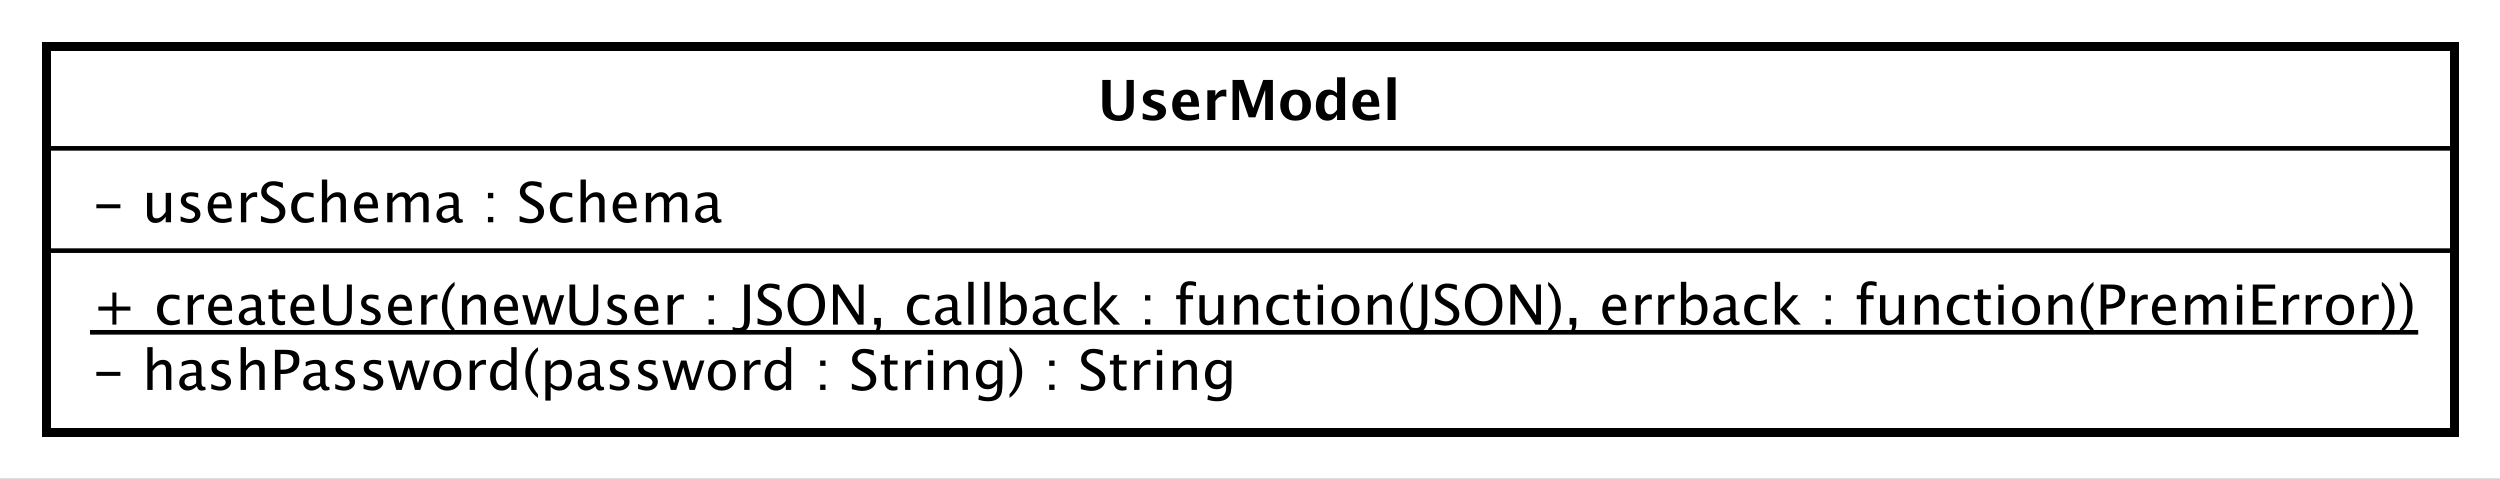 <?xml version="1.0" encoding="UTF-8"?>
<!DOCTYPE svg PUBLIC '-//W3C//DTD SVG 1.0//EN'
          'http://www.w3.org/TR/2001/REC-SVG-20010904/DTD/svg10.dtd'>
<svg xmlns:xlink="http://www.w3.org/1999/xlink" style="fill-opacity:1; color-rendering:auto; color-interpolation:auto; stroke:black; text-rendering:auto; stroke-linecap:square; stroke-miterlimit:10; stroke-opacity:1; shape-rendering:auto; fill:black; stroke-dasharray:none; font-weight:normal; stroke-width:1; font-family:&apos;Dialog&apos;; font-style:normal; stroke-linejoin:miter; font-size:12; stroke-dashoffset:0; image-rendering:auto;" width="721" height="138" xmlns="http://www.w3.org/2000/svg"
><rect width="100%" height="100%" fill="#808080" stroke="none"/><!--Generated by the Batik Graphics2D SVG Generator--><defs id="genericDefs"
  /><g
  ><defs id="defs1"
    ><linearGradient x1="100" gradientUnits="userSpaceOnUse" x2="621" y1="162" y2="246" id="linearGradient1" spreadMethod="pad"
      ><stop style="stop-opacity:1; stop-color:white;" offset="0%"
        /><stop style="stop-opacity:1; stop-color:white;" offset="100%"
      /></linearGradient
      ><clipPath clipPathUnits="userSpaceOnUse" id="clipPath1"
      ><path d="M0 0 L721 0 L721 138 L0 138 L0 0 Z"
      /></clipPath
      ><clipPath clipPathUnits="userSpaceOnUse" id="clipPath2"
      ><path d="M90 152 L630.75 152 L630.75 255.5 L90 255.5 L90 152 Z"
      /></clipPath
      ><clipPath clipPathUnits="userSpaceOnUse" id="clipPath3"
      ><path d="M-20 -84.398 L520.75 -84.398 L520.75 19.102 L-20 19.102 L-20 -84.398 Z"
      /></clipPath
      ><clipPath clipPathUnits="userSpaceOnUse" id="clipPath4"
      ><path d="M-20 -70.266 L520.75 -70.266 L520.75 33.234 L-20 33.234 L-20 -70.266 Z"
      /></clipPath
      ><clipPath clipPathUnits="userSpaceOnUse" id="clipPath5"
      ><path d="M-20 -48.133 L520.75 -48.133 L520.75 55.367 L-20 55.367 L-20 -48.133 Z"
      /></clipPath
      ><clipPath clipPathUnits="userSpaceOnUse" id="clipPath6"
      ><path d="M-237.5 -26 L303.25 -26 L303.25 77.5 L-237.5 77.5 L-237.5 -26 Z"
      /></clipPath
    ></defs
    ><g style="fill:white; stroke:white;"
    ><rect x="0" y="0" width="721" style="clip-path:url(#clipPath1); stroke:none;" height="138"
    /></g
    ><g transform="scale(1.333,1.333) translate(-90,-152)" style="fill:url(#linearGradient1); text-rendering:geometricPrecision; stroke-width:2; shape-rendering:crispEdges; stroke:url(#linearGradient1);"
    ><rect x="100" y="162" width="521" style="clip-path:url(#clipPath2); stroke:none;" height="83.531"
      /><rect x="100" y="162" width="521" style="clip-path:url(#clipPath2); fill:none; stroke:black;" height="83.531"
    /></g
    ><g style="text-rendering:optimizeLegibility; stroke-width:2; font-family:sans-serif;" transform="matrix(1.333,0,0,1.333,-120,-202.667) translate(110,236.398)"
    ><path d="M0.867 -3.035 L0.867 -3.902 L6.07 -3.902 L6.07 -3.035 ZM11.895 0 L11.895 -9.252 L13.049 -9.252 L13.049 -5.168 Q13.963 -6.504 15.287 -6.504 Q16.113 -6.504 16.605 -5.979 Q17.098 -5.455 17.098 -4.57 L17.098 0 L15.943 0 L15.943 -4.195 Q15.943 -4.904 15.735 -5.206 Q15.527 -5.508 15.047 -5.508 Q13.986 -5.508 13.049 -4.119 L13.049 0 ZM22.623 -0.809 Q21.586 0.146 20.625 0.146 Q19.834 0.146 19.312 -0.349 Q18.791 -0.844 18.791 -1.6 Q18.791 -2.643 19.667 -3.202 Q20.543 -3.762 22.178 -3.762 L22.453 -3.762 L22.453 -4.529 Q22.453 -5.637 21.316 -5.637 Q20.402 -5.637 19.342 -5.074 L19.342 -6.029 Q20.508 -6.504 21.527 -6.504 Q22.594 -6.504 23.101 -6.023 Q23.607 -5.543 23.607 -4.529 L23.607 -1.647 Q23.607 -0.656 24.217 -0.656 Q24.293 -0.656 24.439 -0.68 L24.521 -0.041 Q24.129 0.146 23.654 0.146 Q22.846 0.146 22.623 -0.809 ZM22.453 -1.435 L22.453 -3.082 L22.066 -3.094 Q21.117 -3.094 20.531 -2.733 Q19.945 -2.373 19.945 -1.787 Q19.945 -1.371 20.238 -1.084 Q20.531 -0.797 20.953 -0.797 Q21.674 -0.797 22.453 -1.435 ZM27.656 0.146 Q26.865 0.146 25.734 -0.223 L25.734 -1.283 Q26.865 -0.721 27.703 -0.721 Q28.201 -0.721 28.529 -0.99 Q28.857 -1.26 28.857 -1.664 Q28.857 -2.256 27.938 -2.643 L27.264 -2.93 Q25.77 -3.551 25.77 -4.717 Q25.77 -5.549 26.358 -6.026 Q26.947 -6.504 27.973 -6.504 Q28.506 -6.504 29.291 -6.357 L29.531 -6.311 L29.531 -5.35 Q28.564 -5.637 27.996 -5.637 Q26.883 -5.637 26.883 -4.828 Q26.883 -4.307 27.727 -3.949 L28.283 -3.715 Q29.227 -3.316 29.619 -2.874 Q30.012 -2.432 30.012 -1.77 Q30.012 -0.932 29.35 -0.393 Q28.688 0.146 27.656 0.146 ZM32.086 0 L32.086 -9.252 L33.24 -9.252 L33.24 -5.168 Q34.154 -6.504 35.478 -6.504 Q36.305 -6.504 36.797 -5.979 Q37.289 -5.455 37.289 -4.57 L37.289 0 L36.135 0 L36.135 -4.195 Q36.135 -4.904 35.927 -5.206 Q35.719 -5.508 35.238 -5.508 Q34.178 -5.508 33.24 -4.119 L33.24 0 ZM39.498 0 L39.498 -8.672 L41.859 -8.672 Q43.43 -8.672 44.115 -8.142 Q44.801 -7.611 44.801 -6.398 Q44.801 -5.016 43.863 -4.231 Q42.926 -3.445 41.262 -3.445 L40.717 -3.445 L40.717 0 ZM40.717 -4.377 L41.215 -4.377 Q42.31 -4.377 42.908 -4.881 Q43.506 -5.385 43.506 -6.305 Q43.506 -7.084 43.037 -7.418 Q42.568 -7.752 41.473 -7.752 L40.717 -7.752 ZM49.447 -0.809 Q48.41 0.146 47.449 0.146 Q46.658 0.146 46.137 -0.349 Q45.615 -0.844 45.615 -1.6 Q45.615 -2.643 46.491 -3.202 Q47.367 -3.762 49.002 -3.762 L49.277 -3.762 L49.277 -4.529 Q49.277 -5.637 48.141 -5.637 Q47.227 -5.637 46.166 -5.074 L46.166 -6.029 Q47.332 -6.504 48.352 -6.504 Q49.418 -6.504 49.925 -6.023 Q50.432 -5.543 50.432 -4.529 L50.432 -1.647 Q50.432 -0.656 51.041 -0.656 Q51.117 -0.656 51.264 -0.68 L51.346 -0.041 Q50.953 0.146 50.478 0.146 Q49.67 0.146 49.447 -0.809 ZM49.277 -1.435 L49.277 -3.082 L48.891 -3.094 Q47.941 -3.094 47.355 -2.733 Q46.77 -2.373 46.77 -1.787 Q46.77 -1.371 47.062 -1.084 Q47.355 -0.797 47.777 -0.797 Q48.498 -0.797 49.277 -1.435 ZM54.48 0.146 Q53.69 0.146 52.559 -0.223 L52.559 -1.283 Q53.69 -0.721 54.527 -0.721 Q55.025 -0.721 55.353 -0.99 Q55.682 -1.26 55.682 -1.664 Q55.682 -2.256 54.762 -2.643 L54.088 -2.93 Q52.594 -3.551 52.594 -4.717 Q52.594 -5.549 53.183 -6.026 Q53.772 -6.504 54.797 -6.504 Q55.33 -6.504 56.115 -6.357 L56.355 -6.311 L56.355 -5.35 Q55.389 -5.637 54.82 -5.637 Q53.707 -5.637 53.707 -4.828 Q53.707 -4.307 54.551 -3.949 L55.107 -3.715 Q56.051 -3.316 56.443 -2.874 Q56.836 -2.432 56.836 -1.77 Q56.836 -0.932 56.174 -0.393 Q55.512 0.146 54.48 0.146 ZM60.598 0.146 Q59.807 0.146 58.676 -0.223 L58.676 -1.283 Q59.807 -0.721 60.645 -0.721 Q61.143 -0.721 61.471 -0.99 Q61.799 -1.26 61.799 -1.664 Q61.799 -2.256 60.879 -2.643 L60.205 -2.93 Q58.711 -3.551 58.711 -4.717 Q58.711 -5.549 59.3 -6.026 Q59.889 -6.504 60.914 -6.504 Q61.447 -6.504 62.232 -6.357 L62.473 -6.311 L62.473 -5.35 Q61.506 -5.637 60.938 -5.637 Q59.824 -5.637 59.824 -4.828 Q59.824 -4.307 60.668 -3.949 L61.225 -3.715 Q62.168 -3.316 62.56 -2.874 Q62.953 -2.432 62.953 -1.77 Q62.953 -0.932 62.291 -0.393 Q61.629 0.146 60.598 0.146 ZM65.766 0 L63.943 -6.363 L65.074 -6.363 L66.469 -1.435 L67.975 -6.363 L69.129 -6.363 L70.447 -1.435 L72.047 -6.363 L73.037 -6.363 L70.963 0 L69.803 0 L68.455 -4.928 L66.932 0 ZM76.764 0.146 Q75.398 0.146 74.584 -0.759 Q73.769 -1.664 73.769 -3.182 Q73.769 -4.717 74.587 -5.61 Q75.404 -6.504 76.805 -6.504 Q78.205 -6.504 79.022 -5.61 Q79.84 -4.717 79.84 -3.193 Q79.84 -1.635 79.019 -0.744 Q78.199 0.146 76.764 0.146 ZM76.781 -0.721 Q78.615 -0.721 78.615 -3.193 Q78.615 -5.637 76.805 -5.637 Q75 -5.637 75 -3.182 Q75 -0.721 76.781 -0.721 ZM81.644 0 L81.644 -6.363 L82.799 -6.363 L82.799 -5.168 Q83.484 -6.504 84.791 -6.504 Q84.967 -6.504 85.16 -6.475 L85.16 -5.396 Q84.861 -5.496 84.633 -5.496 Q83.537 -5.496 82.799 -4.195 L82.799 0 ZM90.639 0 L90.639 -1.195 Q89.936 0.146 88.518 0.146 Q87.369 0.146 86.71 -0.691 Q86.051 -1.529 86.051 -2.982 Q86.051 -4.57 86.798 -5.537 Q87.545 -6.504 88.764 -6.504 Q89.894 -6.504 90.639 -5.637 L90.639 -9.252 L91.799 -9.252 L91.799 0 ZM90.639 -4.846 Q89.742 -5.637 88.939 -5.637 Q87.281 -5.637 87.281 -3.1 Q87.281 -0.867 88.758 -0.867 Q89.719 -0.867 90.639 -1.916 ZM96.422 0.938 L96.422 1.734 Q95.156 0.873 94.415 -0.606 Q93.674 -2.086 93.674 -3.762 Q93.674 -5.432 94.415 -6.911 Q95.156 -8.391 96.422 -9.252 L96.422 -8.455 Q95.561 -7.518 95.194 -6.439 Q94.828 -5.361 94.828 -3.762 Q94.828 -2.156 95.194 -1.078 Q95.561 0 96.422 0.938 ZM98.01 2.314 L98.01 -6.363 L99.164 -6.363 L99.164 -5.168 Q99.873 -6.504 101.291 -6.504 Q102.439 -6.504 103.099 -5.666 Q103.758 -4.828 103.758 -3.375 Q103.758 -1.793 103.011 -0.823 Q102.264 0.146 101.045 0.146 Q99.914 0.146 99.164 -0.721 L99.164 2.314 ZM99.164 -1.518 Q100.055 -0.721 100.863 -0.721 Q102.527 -0.721 102.527 -3.258 Q102.527 -5.496 101.051 -5.496 Q100.084 -5.496 99.164 -4.447 ZM108.844 -0.809 Q107.807 0.146 106.846 0.146 Q106.055 0.146 105.533 -0.349 Q105.012 -0.844 105.012 -1.6 Q105.012 -2.643 105.888 -3.202 Q106.764 -3.762 108.398 -3.762 L108.674 -3.762 L108.674 -4.529 Q108.674 -5.637 107.537 -5.637 Q106.623 -5.637 105.562 -5.074 L105.562 -6.029 Q106.728 -6.504 107.748 -6.504 Q108.814 -6.504 109.321 -6.023 Q109.828 -5.543 109.828 -4.529 L109.828 -1.647 Q109.828 -0.656 110.438 -0.656 Q110.514 -0.656 110.66 -0.68 L110.742 -0.041 Q110.35 0.146 109.875 0.146 Q109.066 0.146 108.844 -0.809 ZM108.674 -1.435 L108.674 -3.082 L108.287 -3.094 Q107.338 -3.094 106.752 -2.733 Q106.166 -2.373 106.166 -1.787 Q106.166 -1.371 106.459 -1.084 Q106.752 -0.797 107.174 -0.797 Q107.894 -0.797 108.674 -1.435 ZM113.877 0.146 Q113.086 0.146 111.955 -0.223 L111.955 -1.283 Q113.086 -0.721 113.924 -0.721 Q114.422 -0.721 114.75 -0.99 Q115.078 -1.26 115.078 -1.664 Q115.078 -2.256 114.158 -2.643 L113.484 -2.93 Q111.99 -3.551 111.99 -4.717 Q111.99 -5.549 112.579 -6.026 Q113.168 -6.504 114.193 -6.504 Q114.727 -6.504 115.512 -6.357 L115.752 -6.311 L115.752 -5.35 Q114.785 -5.637 114.217 -5.637 Q113.103 -5.637 113.103 -4.828 Q113.103 -4.307 113.947 -3.949 L114.504 -3.715 Q115.447 -3.316 115.84 -2.874 Q116.232 -2.432 116.232 -1.77 Q116.232 -0.932 115.57 -0.393 Q114.908 0.146 113.877 0.146 ZM119.994 0.146 Q119.203 0.146 118.072 -0.223 L118.072 -1.283 Q119.203 -0.721 120.041 -0.721 Q120.539 -0.721 120.867 -0.99 Q121.195 -1.26 121.195 -1.664 Q121.195 -2.256 120.275 -2.643 L119.602 -2.93 Q118.107 -3.551 118.107 -4.717 Q118.107 -5.549 118.696 -6.026 Q119.285 -6.504 120.311 -6.504 Q120.844 -6.504 121.629 -6.357 L121.869 -6.311 L121.869 -5.35 Q120.902 -5.637 120.334 -5.637 Q119.221 -5.637 119.221 -4.828 Q119.221 -4.307 120.064 -3.949 L120.621 -3.715 Q121.564 -3.316 121.957 -2.874 Q122.35 -2.432 122.35 -1.77 Q122.35 -0.932 121.688 -0.393 Q121.025 0.146 119.994 0.146 ZM125.162 0 L123.34 -6.363 L124.471 -6.363 L125.865 -1.435 L127.371 -6.363 L128.525 -6.363 L129.844 -1.435 L131.443 -6.363 L132.434 -6.363 L130.359 0 L129.199 0 L127.852 -4.928 L126.328 0 ZM136.16 0.146 Q134.795 0.146 133.981 -0.759 Q133.166 -1.664 133.166 -3.182 Q133.166 -4.717 133.983 -5.61 Q134.801 -6.504 136.201 -6.504 Q137.602 -6.504 138.419 -5.61 Q139.236 -4.717 139.236 -3.193 Q139.236 -1.635 138.416 -0.744 Q137.596 0.146 136.16 0.146 ZM136.178 -0.721 Q138.012 -0.721 138.012 -3.193 Q138.012 -5.637 136.201 -5.637 Q134.397 -5.637 134.397 -3.182 Q134.397 -0.721 136.178 -0.721 ZM141.041 0 L141.041 -6.363 L142.195 -6.363 L142.195 -5.168 Q142.881 -6.504 144.188 -6.504 Q144.363 -6.504 144.557 -6.475 L144.557 -5.396 Q144.258 -5.496 144.029 -5.496 Q142.934 -5.496 142.195 -4.195 L142.195 0 ZM150.035 0 L150.035 -1.195 Q149.332 0.146 147.914 0.146 Q146.766 0.146 146.106 -0.691 Q145.447 -1.529 145.447 -2.982 Q145.447 -4.57 146.194 -5.537 Q146.941 -6.504 148.16 -6.504 Q149.291 -6.504 150.035 -5.637 L150.035 -9.252 L151.195 -9.252 L151.195 0 ZM150.035 -4.846 Q149.139 -5.637 148.336 -5.637 Q146.678 -5.637 146.678 -3.1 Q146.678 -0.867 148.154 -0.867 Q149.115 -0.867 150.035 -1.916 ZM157.465 0 L157.465 -1.154 L158.619 -1.154 L158.619 0 ZM157.465 -5.203 L157.465 -6.363 L158.619 -6.363 L158.619 -5.203 ZM166.559 0.217 Q165.685 0.217 164.326 -0.164 L164.326 -1.383 Q165.791 -0.703 166.734 -0.703 Q167.461 -0.703 167.903 -1.084 Q168.346 -1.465 168.346 -2.086 Q168.346 -2.596 168.056 -2.953 Q167.766 -3.311 166.986 -3.75 L166.389 -4.096 Q165.281 -4.729 164.827 -5.288 Q164.373 -5.848 164.373 -6.592 Q164.373 -7.594 165.1 -8.241 Q165.826 -8.889 166.951 -8.889 Q167.953 -8.889 169.066 -8.555 L169.066 -7.43 Q167.695 -7.969 167.022 -7.969 Q166.383 -7.969 165.967 -7.629 Q165.551 -7.289 165.551 -6.773 Q165.551 -6.34 165.856 -6.006 Q166.16 -5.672 166.969 -5.209 L167.59 -4.857 Q168.715 -4.219 169.16 -3.65 Q169.606 -3.082 169.606 -2.285 Q169.606 -1.154 168.77 -0.469 Q167.935 0.217 166.559 0.217 ZM173.268 0.146 Q172.389 0.146 171.897 -0.357 Q171.404 -0.861 171.404 -1.758 L171.404 -5.496 L170.607 -5.496 L170.607 -6.363 L171.404 -6.363 L171.404 -7.518 L172.559 -7.629 L172.559 -6.363 L174.223 -6.363 L174.223 -5.496 L172.559 -5.496 L172.559 -1.969 Q172.559 -0.721 173.637 -0.721 Q173.865 -0.721 174.193 -0.797 L174.193 0 Q173.66 0.146 173.268 0.146 ZM175.846 0 L175.846 -6.363 L177 -6.363 L177 -5.168 Q177.685 -6.504 178.992 -6.504 Q179.168 -6.504 179.361 -6.475 L179.361 -5.396 Q179.062 -5.496 178.834 -5.496 Q177.738 -5.496 177 -4.195 L177 0 ZM180.756 0 L180.756 -6.363 L181.91 -6.363 L181.91 0 ZM180.756 -7.518 L180.756 -8.672 L181.91 -8.672 L181.91 -7.518 ZM184.225 0 L184.225 -6.363 L185.379 -6.363 L185.379 -5.168 Q186.293 -6.504 187.617 -6.504 Q188.443 -6.504 188.935 -5.979 Q189.428 -5.455 189.428 -4.57 L189.428 0 L188.273 0 L188.273 -4.195 Q188.273 -4.904 188.065 -5.206 Q187.857 -5.508 187.377 -5.508 Q186.316 -5.508 185.379 -4.119 L185.379 0 ZM191.695 2.115 L191.83 1.113 Q192.832 1.588 193.805 1.588 Q195.756 1.588 195.756 -0.48 L195.756 -1.482 Q195.117 -0.146 193.658 -0.146 Q192.516 -0.146 191.842 -0.979 Q191.168 -1.81 191.168 -3.223 Q191.168 -4.676 191.935 -5.59 Q192.703 -6.504 193.922 -6.504 Q194.988 -6.504 195.756 -5.637 L195.756 -6.363 L196.916 -6.363 L196.916 -1.734 Q196.916 -0.24 196.761 0.477 Q196.606 1.195 196.178 1.652 Q195.422 2.455 193.828 2.455 Q192.715 2.455 191.695 2.115 ZM195.756 -2.203 L195.756 -4.846 Q194.994 -5.637 194.098 -5.637 Q193.301 -5.637 192.85 -4.998 Q192.398 -4.359 192.398 -3.246 Q192.398 -1.154 193.869 -1.154 Q194.871 -1.154 195.756 -2.203 ZM198.434 0.938 L198.434 1.734 Q199.699 0.873 200.44 -0.606 Q201.182 -2.086 201.182 -3.762 Q201.182 -5.432 200.44 -6.911 Q199.699 -8.391 198.434 -9.252 L198.434 -8.455 Q199.295 -7.518 199.661 -6.439 Q200.027 -5.361 200.027 -3.762 Q200.027 -2.156 199.661 -1.078 Q199.295 0 198.434 0.938 ZM207.018 0 L207.018 -1.154 L208.172 -1.154 L208.172 0 ZM207.018 -5.203 L207.018 -6.363 L208.172 -6.363 L208.172 -5.203 ZM216.111 0.217 Q215.238 0.217 213.879 -0.164 L213.879 -1.383 Q215.344 -0.703 216.287 -0.703 Q217.014 -0.703 217.456 -1.084 Q217.898 -1.465 217.898 -2.086 Q217.898 -2.596 217.608 -2.953 Q217.318 -3.311 216.539 -3.75 L215.941 -4.096 Q214.834 -4.729 214.38 -5.288 Q213.926 -5.848 213.926 -6.592 Q213.926 -7.594 214.652 -8.241 Q215.379 -8.889 216.504 -8.889 Q217.506 -8.889 218.619 -8.555 L218.619 -7.43 Q217.248 -7.969 216.574 -7.969 Q215.935 -7.969 215.519 -7.629 Q215.103 -7.289 215.103 -6.773 Q215.103 -6.34 215.408 -6.006 Q215.713 -5.672 216.522 -5.209 L217.143 -4.857 Q218.268 -4.219 218.713 -3.65 Q219.158 -3.082 219.158 -2.285 Q219.158 -1.154 218.323 -0.469 Q217.488 0.217 216.111 0.217 ZM222.82 0.146 Q221.941 0.146 221.449 -0.357 Q220.957 -0.861 220.957 -1.758 L220.957 -5.496 L220.16 -5.496 L220.16 -6.363 L220.957 -6.363 L220.957 -7.518 L222.111 -7.629 L222.111 -6.363 L223.775 -6.363 L223.775 -5.496 L222.111 -5.496 L222.111 -1.969 Q222.111 -0.721 223.19 -0.721 Q223.418 -0.721 223.746 -0.797 L223.746 0 Q223.213 0.146 222.82 0.146 ZM225.398 0 L225.398 -6.363 L226.553 -6.363 L226.553 -5.168 Q227.238 -6.504 228.545 -6.504 Q228.721 -6.504 228.914 -6.475 L228.914 -5.396 Q228.615 -5.496 228.387 -5.496 Q227.291 -5.496 226.553 -4.195 L226.553 0 ZM230.309 0 L230.309 -6.363 L231.463 -6.363 L231.463 0 ZM230.309 -7.518 L230.309 -8.672 L231.463 -8.672 L231.463 -7.518 ZM233.777 0 L233.777 -6.363 L234.932 -6.363 L234.932 -5.168 Q235.846 -6.504 237.17 -6.504 Q237.996 -6.504 238.488 -5.979 Q238.981 -5.455 238.981 -4.57 L238.981 0 L237.826 0 L237.826 -4.195 Q237.826 -4.904 237.618 -5.206 Q237.41 -5.508 236.93 -5.508 Q235.869 -5.508 234.932 -4.119 L234.932 0 ZM241.248 2.115 L241.383 1.113 Q242.385 1.588 243.357 1.588 Q245.309 1.588 245.309 -0.48 L245.309 -1.482 Q244.67 -0.146 243.211 -0.146 Q242.068 -0.146 241.394 -0.979 Q240.721 -1.81 240.721 -3.223 Q240.721 -4.676 241.488 -5.59 Q242.256 -6.504 243.475 -6.504 Q244.541 -6.504 245.309 -5.637 L245.309 -6.363 L246.469 -6.363 L246.469 -1.734 Q246.469 -0.24 246.314 0.477 Q246.158 1.195 245.731 1.652 Q244.975 2.455 243.381 2.455 Q242.268 2.455 241.248 2.115 ZM245.309 -2.203 L245.309 -4.846 Q244.547 -5.637 243.65 -5.637 Q242.853 -5.637 242.402 -4.998 Q241.951 -4.359 241.951 -3.246 Q241.951 -1.154 243.422 -1.154 Q244.424 -1.154 245.309 -2.203 Z" style="clip-path:url(#clipPath3); stroke:none;"
    /></g
    ><g style="text-rendering:optimizeLegibility; stroke-width:2; font-family:sans-serif;" transform="matrix(1.333,0,0,1.333,-120,-202.667) translate(110,222.266)"
    ><path d="M4.336 0 L4.336 -3.035 L1.301 -3.035 L1.301 -3.902 L4.336 -3.902 L4.336 -6.938 L5.203 -6.938 L5.203 -3.902 L8.238 -3.902 L8.238 -3.035 L5.203 -3.035 L5.203 0 ZM16.975 0.146 Q15.685 0.146 14.836 -0.809 Q13.986 -1.764 13.986 -3.217 Q13.986 -4.769 14.827 -5.637 Q15.668 -6.504 17.174 -6.504 Q17.918 -6.504 18.838 -6.299 L18.838 -5.332 Q17.859 -5.619 17.244 -5.619 Q16.359 -5.619 15.823 -4.954 Q15.287 -4.289 15.287 -3.182 Q15.287 -2.109 15.838 -1.447 Q16.389 -0.785 17.279 -0.785 Q18.07 -0.785 18.908 -1.19 L18.908 -0.193 Q17.789 0.146 16.975 0.146 ZM20.637 0 L20.637 -6.363 L21.791 -6.363 L21.791 -5.168 Q22.477 -6.504 23.783 -6.504 Q23.959 -6.504 24.152 -6.475 L24.152 -5.396 Q23.854 -5.496 23.625 -5.496 Q22.529 -5.496 21.791 -4.195 L21.791 0 ZM30.211 -0.205 Q29.051 0.146 28.225 0.146 Q26.818 0.146 25.931 -0.788 Q25.043 -1.723 25.043 -3.211 Q25.043 -4.658 25.825 -5.584 Q26.607 -6.51 27.826 -6.51 Q28.98 -6.51 29.61 -5.689 Q30.24 -4.869 30.24 -3.357 L30.234 -3 L26.221 -3 Q26.473 -0.732 28.441 -0.732 Q29.162 -0.732 30.211 -1.119 ZM26.273 -3.867 L29.08 -3.867 Q29.08 -5.643 27.756 -5.643 Q26.426 -5.643 26.273 -3.867 ZM35.514 -0.809 Q34.477 0.146 33.516 0.146 Q32.725 0.146 32.203 -0.349 Q31.682 -0.844 31.682 -1.6 Q31.682 -2.643 32.558 -3.202 Q33.434 -3.762 35.068 -3.762 L35.344 -3.762 L35.344 -4.529 Q35.344 -5.637 34.207 -5.637 Q33.293 -5.637 32.232 -5.074 L32.232 -6.029 Q33.398 -6.504 34.418 -6.504 Q35.484 -6.504 35.991 -6.023 Q36.498 -5.543 36.498 -4.529 L36.498 -1.647 Q36.498 -0.656 37.107 -0.656 Q37.184 -0.656 37.33 -0.68 L37.412 -0.041 Q37.02 0.146 36.545 0.146 Q35.736 0.146 35.514 -0.809 ZM35.344 -1.435 L35.344 -3.082 L34.957 -3.094 Q34.008 -3.094 33.422 -2.733 Q32.836 -2.373 32.836 -1.787 Q32.836 -1.371 33.129 -1.084 Q33.422 -0.797 33.844 -0.797 Q34.565 -0.797 35.344 -1.435 ZM40.77 0.146 Q39.891 0.146 39.398 -0.357 Q38.906 -0.861 38.906 -1.758 L38.906 -5.496 L38.109 -5.496 L38.109 -6.363 L38.906 -6.363 L38.906 -7.518 L40.06 -7.629 L40.06 -6.363 L41.725 -6.363 L41.725 -5.496 L40.06 -5.496 L40.06 -1.969 Q40.06 -0.721 41.139 -0.721 Q41.367 -0.721 41.695 -0.797 L41.695 0 Q41.162 0.146 40.77 0.146 ZM48.012 -0.205 Q46.852 0.146 46.025 0.146 Q44.619 0.146 43.731 -0.788 Q42.844 -1.723 42.844 -3.211 Q42.844 -4.658 43.626 -5.584 Q44.408 -6.51 45.627 -6.51 Q46.781 -6.51 47.411 -5.689 Q48.041 -4.869 48.041 -3.357 L48.035 -3 L44.022 -3 Q44.273 -0.732 46.242 -0.732 Q46.963 -0.732 48.012 -1.119 ZM44.074 -3.867 L46.881 -3.867 Q46.881 -5.643 45.557 -5.643 Q44.227 -5.643 44.074 -3.867 ZM49.928 -8.672 L51.158 -8.672 L51.158 -3.199 Q51.158 -1.893 51.642 -1.298 Q52.125 -0.703 53.18 -0.703 Q54.211 -0.703 54.642 -1.263 Q55.072 -1.822 55.072 -3.158 L55.072 -8.672 L56.15 -8.672 L56.15 -3.176 Q56.15 -1.4 55.421 -0.592 Q54.691 0.217 53.098 0.217 Q51.475 0.217 50.701 -0.621 Q49.928 -1.459 49.928 -3.211 ZM60.035 0.146 Q59.244 0.146 58.113 -0.223 L58.113 -1.283 Q59.244 -0.721 60.082 -0.721 Q60.58 -0.721 60.908 -0.99 Q61.236 -1.26 61.236 -1.664 Q61.236 -2.256 60.316 -2.643 L59.643 -2.93 Q58.148 -3.551 58.148 -4.717 Q58.148 -5.549 58.737 -6.026 Q59.326 -6.504 60.352 -6.504 Q60.885 -6.504 61.67 -6.357 L61.91 -6.311 L61.91 -5.35 Q60.943 -5.637 60.375 -5.637 Q59.262 -5.637 59.262 -4.828 Q59.262 -4.307 60.105 -3.949 L60.662 -3.715 Q61.605 -3.316 61.998 -2.874 Q62.391 -2.432 62.391 -1.77 Q62.391 -0.932 61.728 -0.393 Q61.066 0.146 60.035 0.146 ZM69.129 -0.205 Q67.969 0.146 67.143 0.146 Q65.736 0.146 64.849 -0.788 Q63.961 -1.723 63.961 -3.211 Q63.961 -4.658 64.743 -5.584 Q65.525 -6.51 66.744 -6.51 Q67.898 -6.51 68.528 -5.689 Q69.158 -4.869 69.158 -3.357 L69.152 -3 L65.139 -3 Q65.391 -0.732 67.359 -0.732 Q68.08 -0.732 69.129 -1.119 ZM65.191 -3.867 L67.998 -3.867 Q67.998 -5.643 66.674 -5.643 Q65.344 -5.643 65.191 -3.867 ZM71.15 0 L71.15 -6.363 L72.305 -6.363 L72.305 -5.168 Q72.99 -6.504 74.297 -6.504 Q74.473 -6.504 74.666 -6.475 L74.666 -5.396 Q74.367 -5.496 74.139 -5.496 Q73.043 -5.496 72.305 -4.195 L72.305 0 ZM78.375 0.938 L78.375 1.734 Q77.109 0.873 76.368 -0.606 Q75.627 -2.086 75.627 -3.762 Q75.627 -5.432 76.368 -6.911 Q77.109 -8.391 78.375 -9.252 L78.375 -8.455 Q77.514 -7.518 77.147 -6.439 Q76.781 -5.361 76.781 -3.762 Q76.781 -2.156 77.147 -1.078 Q77.514 0 78.375 0.938 ZM79.963 0 L79.963 -6.363 L81.117 -6.363 L81.117 -5.168 Q82.031 -6.504 83.356 -6.504 Q84.182 -6.504 84.674 -5.979 Q85.166 -5.455 85.166 -4.57 L85.166 0 L84.012 0 L84.012 -4.195 Q84.012 -4.904 83.804 -5.206 Q83.596 -5.508 83.115 -5.508 Q82.055 -5.508 81.117 -4.119 L81.117 0 ZM92.074 -0.205 Q90.914 0.146 90.088 0.146 Q88.682 0.146 87.794 -0.788 Q86.906 -1.723 86.906 -3.211 Q86.906 -4.658 87.689 -5.584 Q88.471 -6.51 89.689 -6.51 Q90.844 -6.51 91.474 -5.689 Q92.103 -4.869 92.103 -3.357 L92.098 -3 L88.084 -3 Q88.336 -0.732 90.305 -0.732 Q91.025 -0.732 92.074 -1.119 ZM88.137 -3.867 L90.943 -3.867 Q90.943 -5.643 89.619 -5.643 Q88.289 -5.643 88.137 -3.867 ZM94.834 0 L93.012 -6.363 L94.143 -6.363 L95.537 -1.435 L97.043 -6.363 L98.197 -6.363 L99.516 -1.435 L101.115 -6.363 L102.106 -6.363 L100.031 0 L98.871 0 L97.523 -4.928 L96 0 ZM103.236 -8.672 L104.467 -8.672 L104.467 -3.199 Q104.467 -1.893 104.95 -1.298 Q105.434 -0.703 106.488 -0.703 Q107.519 -0.703 107.95 -1.263 Q108.381 -1.822 108.381 -3.158 L108.381 -8.672 L109.459 -8.672 L109.459 -3.176 Q109.459 -1.4 108.73 -0.592 Q108 0.217 106.406 0.217 Q104.783 0.217 104.01 -0.621 Q103.236 -1.459 103.236 -3.211 ZM113.344 0.146 Q112.553 0.146 111.422 -0.223 L111.422 -1.283 Q112.553 -0.721 113.391 -0.721 Q113.889 -0.721 114.217 -0.99 Q114.545 -1.26 114.545 -1.664 Q114.545 -2.256 113.625 -2.643 L112.951 -2.93 Q111.457 -3.551 111.457 -4.717 Q111.457 -5.549 112.046 -6.026 Q112.635 -6.504 113.66 -6.504 Q114.193 -6.504 114.978 -6.357 L115.219 -6.311 L115.219 -5.35 Q114.252 -5.637 113.684 -5.637 Q112.57 -5.637 112.57 -4.828 Q112.57 -4.307 113.414 -3.949 L113.971 -3.715 Q114.914 -3.316 115.307 -2.874 Q115.699 -2.432 115.699 -1.77 Q115.699 -0.932 115.037 -0.393 Q114.375 0.146 113.344 0.146 ZM122.438 -0.205 Q121.277 0.146 120.451 0.146 Q119.045 0.146 118.157 -0.788 Q117.269 -1.723 117.269 -3.211 Q117.269 -4.658 118.052 -5.584 Q118.834 -6.51 120.053 -6.51 Q121.207 -6.51 121.837 -5.689 Q122.467 -4.869 122.467 -3.357 L122.461 -3 L118.447 -3 Q118.699 -0.732 120.668 -0.732 Q121.389 -0.732 122.438 -1.119 ZM118.5 -3.867 L121.307 -3.867 Q121.307 -5.643 119.982 -5.643 Q118.652 -5.643 118.5 -3.867 ZM124.459 0 L124.459 -6.363 L125.613 -6.363 L125.613 -5.168 Q126.299 -6.504 127.606 -6.504 Q127.781 -6.504 127.975 -6.475 L127.975 -5.396 Q127.676 -5.496 127.447 -5.496 Q126.352 -5.496 125.613 -4.195 L125.613 0 ZM133.33 0 L133.33 -1.154 L134.484 -1.154 L134.484 0 ZM133.33 -5.203 L133.33 -6.363 L134.484 -6.363 L134.484 -5.203 ZM138.527 1.611 L138.527 0.521 Q139.231 0.75 139.769 0.75 Q140.473 0.75 140.751 0.349 Q141.029 -0.053 141.029 -1.055 L141.029 -8.672 L142.26 -8.672 L142.26 -1.096 Q142.26 1.734 139.582 1.734 Q139.172 1.734 138.527 1.611 ZM146.156 0.217 Q145.283 0.217 143.924 -0.164 L143.924 -1.383 Q145.389 -0.703 146.332 -0.703 Q147.059 -0.703 147.501 -1.084 Q147.943 -1.465 147.943 -2.086 Q147.943 -2.596 147.653 -2.953 Q147.363 -3.311 146.584 -3.75 L145.986 -4.096 Q144.879 -4.729 144.425 -5.288 Q143.971 -5.848 143.971 -6.592 Q143.971 -7.594 144.697 -8.241 Q145.424 -8.889 146.549 -8.889 Q147.551 -8.889 148.664 -8.555 L148.664 -7.43 Q147.293 -7.969 146.619 -7.969 Q145.981 -7.969 145.565 -7.629 Q145.148 -7.289 145.148 -6.773 Q145.148 -6.34 145.453 -6.006 Q145.758 -5.672 146.566 -5.209 L147.188 -4.857 Q148.312 -4.219 148.758 -3.65 Q149.203 -3.082 149.203 -2.285 Q149.203 -1.154 148.368 -0.469 Q147.533 0.217 146.156 0.217 ZM154.412 0.217 Q152.607 0.217 151.509 -1.034 Q150.41 -2.285 150.41 -4.342 Q150.41 -6.41 151.515 -7.649 Q152.619 -8.889 154.465 -8.889 Q156.305 -8.889 157.412 -7.652 Q158.519 -6.416 158.519 -4.354 Q158.519 -2.25 157.412 -1.017 Q156.305 0.217 154.412 0.217 ZM154.43 -0.703 Q155.76 -0.703 156.486 -1.661 Q157.213 -2.619 157.213 -4.365 Q157.213 -6.059 156.483 -7.014 Q155.754 -7.969 154.465 -7.969 Q153.17 -7.969 152.443 -7.011 Q151.717 -6.053 151.717 -4.348 Q151.717 -2.648 152.438 -1.676 Q153.158 -0.703 154.43 -0.703 ZM160.242 0 L160.242 -8.672 L161.449 -8.672 L165.815 -1.975 L165.815 -8.672 L166.869 -8.672 L166.869 0 L165.668 0 L161.297 -6.697 L161.297 0 ZM169.16 1.881 L169.16 1.447 Q169.723 1.289 169.723 0.117 L169.723 0 L169.16 0 L169.16 -1.447 L170.607 -1.447 L170.607 -0.193 Q170.607 1.734 169.16 1.881 ZM179.221 0.146 Q177.932 0.146 177.082 -0.809 Q176.232 -1.764 176.232 -3.217 Q176.232 -4.769 177.073 -5.637 Q177.914 -6.504 179.42 -6.504 Q180.164 -6.504 181.084 -6.299 L181.084 -5.332 Q180.106 -5.619 179.49 -5.619 Q178.606 -5.619 178.069 -4.954 Q177.533 -4.289 177.533 -3.182 Q177.533 -2.109 178.084 -1.447 Q178.635 -0.785 179.525 -0.785 Q180.316 -0.785 181.154 -1.19 L181.154 -0.193 Q180.035 0.146 179.221 0.146 ZM186.164 -0.809 Q185.127 0.146 184.166 0.146 Q183.375 0.146 182.853 -0.349 Q182.332 -0.844 182.332 -1.6 Q182.332 -2.643 183.208 -3.202 Q184.084 -3.762 185.719 -3.762 L185.994 -3.762 L185.994 -4.529 Q185.994 -5.637 184.857 -5.637 Q183.943 -5.637 182.883 -5.074 L182.883 -6.029 Q184.049 -6.504 185.068 -6.504 Q186.135 -6.504 186.642 -6.023 Q187.148 -5.543 187.148 -4.529 L187.148 -1.647 Q187.148 -0.656 187.758 -0.656 Q187.834 -0.656 187.981 -0.68 L188.062 -0.041 Q187.67 0.146 187.195 0.146 Q186.387 0.146 186.164 -0.809 ZM185.994 -1.435 L185.994 -3.082 L185.607 -3.094 Q184.658 -3.094 184.072 -2.733 Q183.486 -2.373 183.486 -1.787 Q183.486 -1.371 183.779 -1.084 Q184.072 -0.797 184.494 -0.797 Q185.215 -0.797 185.994 -1.435 ZM189.51 0 L189.51 -9.252 L190.664 -9.252 L190.664 0 ZM192.978 0 L192.978 -9.252 L194.133 -9.252 L194.133 0 ZM196.447 0.07 L196.447 -9.252 L197.602 -9.252 L197.602 -5.168 Q198.31 -6.504 199.728 -6.504 Q200.877 -6.504 201.536 -5.666 Q202.195 -4.828 202.195 -3.375 Q202.195 -1.793 201.448 -0.823 Q200.701 0.146 199.482 0.146 Q198.352 0.146 197.602 -0.721 L197.461 0.07 ZM197.602 -1.518 Q198.492 -0.721 199.301 -0.721 Q200.965 -0.721 200.965 -3.258 Q200.965 -5.496 199.488 -5.496 Q198.522 -5.496 197.602 -4.447 ZM207.281 -0.809 Q206.244 0.146 205.283 0.146 Q204.492 0.146 203.971 -0.349 Q203.449 -0.844 203.449 -1.6 Q203.449 -2.643 204.325 -3.202 Q205.201 -3.762 206.836 -3.762 L207.111 -3.762 L207.111 -4.529 Q207.111 -5.637 205.975 -5.637 Q205.06 -5.637 204 -5.074 L204 -6.029 Q205.166 -6.504 206.185 -6.504 Q207.252 -6.504 207.759 -6.023 Q208.266 -5.543 208.266 -4.529 L208.266 -1.647 Q208.266 -0.656 208.875 -0.656 Q208.951 -0.656 209.098 -0.68 L209.18 -0.041 Q208.787 0.146 208.312 0.146 Q207.504 0.146 207.281 -0.809 ZM207.111 -1.435 L207.111 -3.082 L206.725 -3.094 Q205.775 -3.094 205.19 -2.733 Q204.603 -2.373 204.603 -1.787 Q204.603 -1.371 204.897 -1.084 Q205.19 -0.797 205.611 -0.797 Q206.332 -0.797 207.111 -1.435 ZM213.111 0.146 Q211.822 0.146 210.973 -0.809 Q210.123 -1.764 210.123 -3.217 Q210.123 -4.769 210.964 -5.637 Q211.805 -6.504 213.31 -6.504 Q214.055 -6.504 214.975 -6.299 L214.975 -5.332 Q213.996 -5.619 213.381 -5.619 Q212.496 -5.619 211.96 -4.954 Q211.424 -4.289 211.424 -3.182 Q211.424 -2.109 211.975 -1.447 Q212.525 -0.785 213.416 -0.785 Q214.207 -0.785 215.045 -1.19 L215.045 -0.193 Q213.926 0.146 213.111 0.146 ZM216.773 0 L216.773 -9.252 L217.928 -9.252 L217.928 -3.275 L220.623 -6.363 L221.865 -6.363 L219.293 -3.393 L222.398 0 L220.922 0 L217.928 -3.264 L217.928 0 ZM227.748 0 L227.748 -1.154 L228.902 -1.154 L228.902 0 ZM227.748 -5.203 L227.748 -6.363 L228.902 -6.363 L228.902 -5.203 ZM236.555 -5.496 L236.555 0 L235.394 0 L235.394 -5.496 L234.492 -5.496 L234.492 -6.363 L235.394 -6.363 L235.394 -7.125 Q235.394 -9.398 237.469 -9.398 Q238.049 -9.398 238.787 -9.205 L238.787 -8.291 Q238.008 -8.531 237.539 -8.531 Q236.971 -8.531 236.763 -8.259 Q236.555 -7.986 236.555 -7.248 L236.555 -6.363 L238.143 -6.363 L238.143 -5.496 ZM243.568 0 L243.568 -1.195 Q242.648 0.146 241.336 0.146 Q240.504 0.146 240.012 -0.378 Q239.519 -0.902 239.519 -1.793 L239.519 -6.363 L240.674 -6.363 L240.674 -2.168 Q240.674 -1.453 240.882 -1.151 Q241.09 -0.85 241.576 -0.85 Q242.631 -0.85 243.568 -2.238 L243.568 -6.363 L244.723 -6.363 L244.723 0 ZM247.037 0 L247.037 -6.363 L248.191 -6.363 L248.191 -5.168 Q249.106 -6.504 250.43 -6.504 Q251.256 -6.504 251.748 -5.979 Q252.24 -5.455 252.24 -4.57 L252.24 0 L251.086 0 L251.086 -4.195 Q251.086 -4.904 250.878 -5.206 Q250.67 -5.508 250.19 -5.508 Q249.129 -5.508 248.191 -4.119 L248.191 0 ZM256.969 0.146 Q255.68 0.146 254.83 -0.809 Q253.981 -1.764 253.981 -3.217 Q253.981 -4.769 254.821 -5.637 Q255.662 -6.504 257.168 -6.504 Q257.912 -6.504 258.832 -6.299 L258.832 -5.332 Q257.853 -5.619 257.238 -5.619 Q256.353 -5.619 255.817 -4.954 Q255.281 -4.289 255.281 -3.182 Q255.281 -2.109 255.832 -1.447 Q256.383 -0.785 257.273 -0.785 Q258.065 -0.785 258.902 -1.19 L258.902 -0.193 Q257.783 0.146 256.969 0.146 ZM262.541 0.146 Q261.662 0.146 261.17 -0.357 Q260.678 -0.861 260.678 -1.758 L260.678 -5.496 L259.881 -5.496 L259.881 -6.363 L260.678 -6.363 L260.678 -7.518 L261.832 -7.629 L261.832 -6.363 L263.496 -6.363 L263.496 -5.496 L261.832 -5.496 L261.832 -1.969 Q261.832 -0.721 262.91 -0.721 Q263.139 -0.721 263.467 -0.797 L263.467 0 Q262.934 0.146 262.541 0.146 ZM265.119 0 L265.119 -6.363 L266.273 -6.363 L266.273 0 ZM265.119 -7.518 L265.119 -8.672 L266.273 -8.672 L266.273 -7.518 ZM271.078 0.146 Q269.713 0.146 268.898 -0.759 Q268.084 -1.664 268.084 -3.182 Q268.084 -4.717 268.901 -5.61 Q269.719 -6.504 271.119 -6.504 Q272.519 -6.504 273.337 -5.61 Q274.154 -4.717 274.154 -3.193 Q274.154 -1.635 273.334 -0.744 Q272.514 0.146 271.078 0.146 ZM271.096 -0.721 Q272.93 -0.721 272.93 -3.193 Q272.93 -5.637 271.119 -5.637 Q269.315 -5.637 269.315 -3.182 Q269.315 -0.721 271.096 -0.721 ZM275.959 0 L275.959 -6.363 L277.113 -6.363 L277.113 -5.168 Q278.027 -6.504 279.352 -6.504 Q280.178 -6.504 280.67 -5.979 Q281.162 -5.455 281.162 -4.57 L281.162 0 L280.008 0 L280.008 -4.195 Q280.008 -4.904 279.8 -5.206 Q279.592 -5.508 279.111 -5.508 Q278.051 -5.508 277.113 -4.119 L277.113 0 ZM285.721 0.938 L285.721 1.734 Q284.455 0.873 283.714 -0.606 Q282.973 -2.086 282.973 -3.762 Q282.973 -5.432 283.714 -6.911 Q284.455 -8.391 285.721 -9.252 L285.721 -8.455 Q284.859 -7.518 284.493 -6.439 Q284.127 -5.361 284.127 -3.762 Q284.127 -2.156 284.493 -1.078 Q284.859 0 285.721 0.938 ZM285.076 1.611 L285.076 0.521 Q285.779 0.75 286.318 0.75 Q287.022 0.75 287.3 0.349 Q287.578 -0.053 287.578 -1.055 L287.578 -8.672 L288.809 -8.672 L288.809 -1.096 Q288.809 1.734 286.131 1.734 Q285.721 1.734 285.076 1.611 ZM292.705 0.217 Q291.832 0.217 290.473 -0.164 L290.473 -1.383 Q291.938 -0.703 292.881 -0.703 Q293.607 -0.703 294.05 -1.084 Q294.492 -1.465 294.492 -2.086 Q294.492 -2.596 294.202 -2.953 Q293.912 -3.311 293.133 -3.75 L292.535 -4.096 Q291.428 -4.729 290.974 -5.288 Q290.519 -5.848 290.519 -6.592 Q290.519 -7.594 291.246 -8.241 Q291.973 -8.889 293.098 -8.889 Q294.1 -8.889 295.213 -8.555 L295.213 -7.43 Q293.842 -7.969 293.168 -7.969 Q292.529 -7.969 292.113 -7.629 Q291.697 -7.289 291.697 -6.773 Q291.697 -6.34 292.002 -6.006 Q292.307 -5.672 293.115 -5.209 L293.736 -4.857 Q294.861 -4.219 295.307 -3.65 Q295.752 -3.082 295.752 -2.285 Q295.752 -1.154 294.917 -0.469 Q294.082 0.217 292.705 0.217 ZM300.961 0.217 Q299.156 0.217 298.058 -1.034 Q296.959 -2.285 296.959 -4.342 Q296.959 -6.41 298.063 -7.649 Q299.168 -8.889 301.014 -8.889 Q302.853 -8.889 303.961 -7.652 Q305.068 -6.416 305.068 -4.354 Q305.068 -2.25 303.961 -1.017 Q302.853 0.217 300.961 0.217 ZM300.978 -0.703 Q302.309 -0.703 303.035 -1.661 Q303.762 -2.619 303.762 -4.365 Q303.762 -6.059 303.032 -7.014 Q302.303 -7.969 301.014 -7.969 Q299.719 -7.969 298.992 -7.011 Q298.266 -6.053 298.266 -4.348 Q298.266 -2.648 298.986 -1.676 Q299.707 -0.703 300.978 -0.703 ZM306.791 0 L306.791 -8.672 L307.998 -8.672 L312.363 -1.975 L312.363 -8.672 L313.418 -8.672 L313.418 0 L312.217 0 L307.846 -6.697 L307.846 0 ZM314.971 0.938 L314.971 1.734 Q316.236 0.873 316.978 -0.606 Q317.719 -2.086 317.719 -3.762 Q317.719 -5.432 316.978 -6.911 Q316.236 -8.391 314.971 -9.252 L314.971 -8.455 Q315.832 -7.518 316.198 -6.439 Q316.565 -5.361 316.565 -3.762 Q316.565 -2.156 316.198 -1.078 Q315.832 0 314.971 0.938 ZM319.611 1.881 L319.611 1.447 Q320.174 1.289 320.174 0.117 L320.174 0 L319.611 0 L319.611 -1.447 L321.059 -1.447 L321.059 -0.193 Q321.059 1.734 319.611 1.881 ZM331.852 -0.205 Q330.691 0.146 329.865 0.146 Q328.459 0.146 327.571 -0.788 Q326.684 -1.723 326.684 -3.211 Q326.684 -4.658 327.466 -5.584 Q328.248 -6.51 329.467 -6.51 Q330.621 -6.51 331.251 -5.689 Q331.881 -4.869 331.881 -3.357 L331.875 -3 L327.861 -3 Q328.113 -0.732 330.082 -0.732 Q330.803 -0.732 331.852 -1.119 ZM327.914 -3.867 L330.721 -3.867 Q330.721 -5.643 329.397 -5.643 Q328.066 -5.643 327.914 -3.867 ZM333.873 0 L333.873 -6.363 L335.027 -6.363 L335.027 -5.168 Q335.713 -6.504 337.019 -6.504 Q337.195 -6.504 337.389 -6.475 L337.389 -5.396 Q337.09 -5.496 336.861 -5.496 Q335.766 -5.496 335.027 -4.195 L335.027 0 ZM338.783 0 L338.783 -6.363 L339.938 -6.363 L339.938 -5.168 Q340.623 -6.504 341.93 -6.504 Q342.106 -6.504 342.299 -6.475 L342.299 -5.396 Q342 -5.496 341.772 -5.496 Q340.676 -5.496 339.938 -4.195 L339.938 0 ZM343.693 0.07 L343.693 -9.252 L344.848 -9.252 L344.848 -5.168 Q345.557 -6.504 346.975 -6.504 Q348.123 -6.504 348.782 -5.666 Q349.441 -4.828 349.441 -3.375 Q349.441 -1.793 348.694 -0.823 Q347.947 0.146 346.728 0.146 Q345.598 0.146 344.848 -0.721 L344.707 0.07 ZM344.848 -1.518 Q345.738 -0.721 346.547 -0.721 Q348.211 -0.721 348.211 -3.258 Q348.211 -5.496 346.734 -5.496 Q345.768 -5.496 344.848 -4.447 ZM354.527 -0.809 Q353.49 0.146 352.529 0.146 Q351.738 0.146 351.217 -0.349 Q350.695 -0.844 350.695 -1.6 Q350.695 -2.643 351.571 -3.202 Q352.447 -3.762 354.082 -3.762 L354.357 -3.762 L354.357 -4.529 Q354.357 -5.637 353.221 -5.637 Q352.307 -5.637 351.246 -5.074 L351.246 -6.029 Q352.412 -6.504 353.432 -6.504 Q354.498 -6.504 355.005 -6.023 Q355.512 -5.543 355.512 -4.529 L355.512 -1.647 Q355.512 -0.656 356.121 -0.656 Q356.197 -0.656 356.344 -0.68 L356.426 -0.041 Q356.033 0.146 355.559 0.146 Q354.75 0.146 354.527 -0.809 ZM354.357 -1.435 L354.357 -3.082 L353.971 -3.094 Q353.022 -3.094 352.435 -2.733 Q351.85 -2.373 351.85 -1.787 Q351.85 -1.371 352.143 -1.084 Q352.435 -0.797 352.857 -0.797 Q353.578 -0.797 354.357 -1.435 ZM360.357 0.146 Q359.068 0.146 358.219 -0.809 Q357.369 -1.764 357.369 -3.217 Q357.369 -4.769 358.21 -5.637 Q359.051 -6.504 360.557 -6.504 Q361.301 -6.504 362.221 -6.299 L362.221 -5.332 Q361.242 -5.619 360.627 -5.619 Q359.742 -5.619 359.206 -4.954 Q358.67 -4.289 358.67 -3.182 Q358.67 -2.109 359.221 -1.447 Q359.772 -0.785 360.662 -0.785 Q361.453 -0.785 362.291 -1.19 L362.291 -0.193 Q361.172 0.146 360.357 0.146 ZM364.019 0 L364.019 -9.252 L365.174 -9.252 L365.174 -3.275 L367.869 -6.363 L369.111 -6.363 L366.539 -3.393 L369.644 0 L368.168 0 L365.174 -3.264 L365.174 0 ZM374.994 0 L374.994 -1.154 L376.148 -1.154 L376.148 0 ZM374.994 -5.203 L374.994 -6.363 L376.148 -6.363 L376.148 -5.203 ZM383.801 -5.496 L383.801 0 L382.641 0 L382.641 -5.496 L381.738 -5.496 L381.738 -6.363 L382.641 -6.363 L382.641 -7.125 Q382.641 -9.398 384.715 -9.398 Q385.295 -9.398 386.033 -9.205 L386.033 -8.291 Q385.254 -8.531 384.785 -8.531 Q384.217 -8.531 384.009 -8.259 Q383.801 -7.986 383.801 -7.248 L383.801 -6.363 L385.389 -6.363 L385.389 -5.496 ZM390.815 0 L390.815 -1.195 Q389.894 0.146 388.582 0.146 Q387.75 0.146 387.258 -0.378 Q386.766 -0.902 386.766 -1.793 L386.766 -6.363 L387.92 -6.363 L387.92 -2.168 Q387.92 -1.453 388.128 -1.151 Q388.336 -0.85 388.822 -0.85 Q389.877 -0.85 390.815 -2.238 L390.815 -6.363 L391.969 -6.363 L391.969 0 ZM394.283 0 L394.283 -6.363 L395.438 -6.363 L395.438 -5.168 Q396.352 -6.504 397.676 -6.504 Q398.502 -6.504 398.994 -5.979 Q399.486 -5.455 399.486 -4.57 L399.486 0 L398.332 0 L398.332 -4.195 Q398.332 -4.904 398.124 -5.206 Q397.916 -5.508 397.435 -5.508 Q396.375 -5.508 395.438 -4.119 L395.438 0 ZM404.215 0.146 Q402.926 0.146 402.076 -0.809 Q401.227 -1.764 401.227 -3.217 Q401.227 -4.769 402.067 -5.637 Q402.908 -6.504 404.414 -6.504 Q405.158 -6.504 406.078 -6.299 L406.078 -5.332 Q405.1 -5.619 404.484 -5.619 Q403.6 -5.619 403.063 -4.954 Q402.527 -4.289 402.527 -3.182 Q402.527 -2.109 403.078 -1.447 Q403.629 -0.785 404.519 -0.785 Q405.31 -0.785 406.148 -1.19 L406.148 -0.193 Q405.029 0.146 404.215 0.146 ZM409.787 0.146 Q408.908 0.146 408.416 -0.357 Q407.924 -0.861 407.924 -1.758 L407.924 -5.496 L407.127 -5.496 L407.127 -6.363 L407.924 -6.363 L407.924 -7.518 L409.078 -7.629 L409.078 -6.363 L410.742 -6.363 L410.742 -5.496 L409.078 -5.496 L409.078 -1.969 Q409.078 -0.721 410.156 -0.721 Q410.385 -0.721 410.713 -0.797 L410.713 0 Q410.18 0.146 409.787 0.146 ZM412.365 0 L412.365 -6.363 L413.519 -6.363 L413.519 0 ZM412.365 -7.518 L412.365 -8.672 L413.519 -8.672 L413.519 -7.518 ZM418.324 0.146 Q416.959 0.146 416.144 -0.759 Q415.33 -1.664 415.33 -3.182 Q415.33 -4.717 416.147 -5.61 Q416.965 -6.504 418.365 -6.504 Q419.766 -6.504 420.583 -5.61 Q421.4 -4.717 421.4 -3.193 Q421.4 -1.635 420.58 -0.744 Q419.76 0.146 418.324 0.146 ZM418.342 -0.721 Q420.176 -0.721 420.176 -3.193 Q420.176 -5.637 418.365 -5.637 Q416.56 -5.637 416.56 -3.182 Q416.56 -0.721 418.342 -0.721 ZM423.205 0 L423.205 -6.363 L424.359 -6.363 L424.359 -5.168 Q425.273 -6.504 426.598 -6.504 Q427.424 -6.504 427.916 -5.979 Q428.408 -5.455 428.408 -4.57 L428.408 0 L427.254 0 L427.254 -4.195 Q427.254 -4.904 427.046 -5.206 Q426.838 -5.508 426.357 -5.508 Q425.297 -5.508 424.359 -4.119 L424.359 0 ZM432.967 0.938 L432.967 1.734 Q431.701 0.873 430.96 -0.606 Q430.219 -2.086 430.219 -3.762 Q430.219 -5.432 430.96 -6.911 Q431.701 -8.391 432.967 -9.252 L432.967 -8.455 Q432.106 -7.518 431.739 -6.439 Q431.373 -5.361 431.373 -3.762 Q431.373 -2.156 431.739 -1.078 Q432.106 0 432.967 0.938 ZM434.519 0 L434.519 -8.672 L436.881 -8.672 Q438.451 -8.672 439.137 -8.142 Q439.822 -7.611 439.822 -6.398 Q439.822 -5.016 438.885 -4.231 Q437.947 -3.445 436.283 -3.445 L435.738 -3.445 L435.738 0 ZM435.738 -4.377 L436.236 -4.377 Q437.332 -4.377 437.93 -4.881 Q438.527 -5.385 438.527 -6.305 Q438.527 -7.084 438.059 -7.418 Q437.59 -7.752 436.494 -7.752 L435.738 -7.752 ZM441.188 0 L441.188 -6.363 L442.342 -6.363 L442.342 -5.168 Q443.027 -6.504 444.334 -6.504 Q444.51 -6.504 444.703 -6.475 L444.703 -5.396 Q444.404 -5.496 444.176 -5.496 Q443.08 -5.496 442.342 -4.195 L442.342 0 ZM450.762 -0.205 Q449.602 0.146 448.775 0.146 Q447.369 0.146 446.481 -0.788 Q445.594 -1.723 445.594 -3.211 Q445.594 -4.658 446.376 -5.584 Q447.158 -6.51 448.377 -6.51 Q449.531 -6.51 450.161 -5.689 Q450.791 -4.869 450.791 -3.357 L450.785 -3 L446.772 -3 Q447.023 -0.732 448.992 -0.732 Q449.713 -0.732 450.762 -1.119 ZM446.824 -3.867 L449.631 -3.867 Q449.631 -5.643 448.307 -5.643 Q446.977 -5.643 446.824 -3.867 ZM452.783 0 L452.783 -6.363 L453.938 -6.363 L453.938 -5.168 Q454.781 -6.504 456.106 -6.504 Q457.383 -6.504 457.846 -5.168 Q458.666 -6.51 459.978 -6.51 Q460.822 -6.51 461.285 -6.015 Q461.748 -5.519 461.748 -4.629 L461.748 0 L460.588 0 L460.588 -4.447 Q460.588 -5.537 459.727 -5.537 Q458.83 -5.537 457.846 -4.266 L457.846 0 L456.685 0 L456.685 -4.447 Q456.685 -5.543 455.807 -5.543 Q454.934 -5.543 453.938 -4.266 L453.938 0 ZM463.986 0 L463.986 -6.363 L465.141 -6.363 L465.141 0 ZM463.986 -7.518 L463.986 -8.672 L465.141 -8.672 L465.141 -7.518 ZM467.42 0 L467.42 -8.672 L472.266 -8.672 L472.266 -7.752 L468.65 -7.752 L468.65 -4.969 L471.68 -4.969 L471.68 -4.061 L468.65 -4.061 L468.65 -0.92 L472.518 -0.92 L472.518 0 ZM473.959 0 L473.959 -6.363 L475.113 -6.363 L475.113 -5.168 Q475.799 -6.504 477.106 -6.504 Q477.281 -6.504 477.475 -6.475 L477.475 -5.396 Q477.176 -5.496 476.947 -5.496 Q475.852 -5.496 475.113 -4.195 L475.113 0 ZM478.869 0 L478.869 -6.363 L480.023 -6.363 L480.023 -5.168 Q480.709 -6.504 482.016 -6.504 Q482.191 -6.504 482.385 -6.475 L482.385 -5.396 Q482.086 -5.496 481.857 -5.496 Q480.762 -5.496 480.023 -4.195 L480.023 0 ZM486.269 0.146 Q484.904 0.146 484.09 -0.759 Q483.275 -1.664 483.275 -3.182 Q483.275 -4.717 484.093 -5.61 Q484.91 -6.504 486.31 -6.504 Q487.711 -6.504 488.528 -5.61 Q489.346 -4.717 489.346 -3.193 Q489.346 -1.635 488.525 -0.744 Q487.705 0.146 486.269 0.146 ZM486.287 -0.721 Q488.121 -0.721 488.121 -3.193 Q488.121 -5.637 486.31 -5.637 Q484.506 -5.637 484.506 -3.182 Q484.506 -0.721 486.287 -0.721 ZM491.15 0 L491.15 -6.363 L492.305 -6.363 L492.305 -5.168 Q492.99 -6.504 494.297 -6.504 Q494.473 -6.504 494.666 -6.475 L494.666 -5.396 Q494.367 -5.496 494.139 -5.496 Q493.043 -5.496 492.305 -4.195 L492.305 0 ZM495.34 0.938 L495.34 1.734 Q496.606 0.873 497.347 -0.606 Q498.088 -2.086 498.088 -3.762 Q498.088 -5.432 497.347 -6.911 Q496.606 -8.391 495.34 -9.252 L495.34 -8.455 Q496.201 -7.518 496.567 -6.439 Q496.934 -5.361 496.934 -3.762 Q496.934 -2.156 496.567 -1.078 Q496.201 0 495.34 0.938 ZM499.242 0.938 L499.242 1.734 Q500.508 0.873 501.249 -0.606 Q501.99 -2.086 501.99 -3.762 Q501.99 -5.432 501.249 -6.911 Q500.508 -8.391 499.242 -9.252 L499.242 -8.455 Q500.103 -7.518 500.47 -6.439 Q500.836 -5.361 500.836 -3.762 Q500.836 -2.156 500.47 -1.078 Q500.103 0 499.242 0.938 Z" style="clip-path:url(#clipPath4); stroke:none;"
      /><line x1="0" x2="502.711" y1="1.667" style="stroke-linecap:butt; clip-path:url(#clipPath4); fill:none; stroke-width:1;" y2="1.667"
    /></g
    ><g style="text-rendering:optimizeLegibility; stroke-width:2; font-family:sans-serif;" transform="matrix(1.333,0,0,1.333,-120,-202.667) translate(110,200.133)"
    ><path d="M0.867 -3.035 L0.867 -3.902 L6.07 -3.902 L6.07 -3.035 ZM15.873 0 L15.873 -1.195 Q14.953 0.146 13.641 0.146 Q12.809 0.146 12.316 -0.378 Q11.824 -0.902 11.824 -1.793 L11.824 -6.363 L12.979 -6.363 L12.979 -2.168 Q12.979 -1.453 13.187 -1.151 Q13.395 -0.85 13.881 -0.85 Q14.935 -0.85 15.873 -2.238 L15.873 -6.363 L17.027 -6.363 L17.027 0 ZM21.029 0.146 Q20.238 0.146 19.107 -0.223 L19.107 -1.283 Q20.238 -0.721 21.076 -0.721 Q21.574 -0.721 21.902 -0.99 Q22.23 -1.26 22.23 -1.664 Q22.23 -2.256 21.311 -2.643 L20.637 -2.93 Q19.143 -3.551 19.143 -4.717 Q19.143 -5.549 19.731 -6.026 Q20.32 -6.504 21.346 -6.504 Q21.879 -6.504 22.664 -6.357 L22.904 -6.311 L22.904 -5.35 Q21.938 -5.637 21.369 -5.637 Q20.256 -5.637 20.256 -4.828 Q20.256 -4.307 21.1 -3.949 L21.656 -3.715 Q22.6 -3.316 22.992 -2.874 Q23.385 -2.432 23.385 -1.77 Q23.385 -0.932 22.723 -0.393 Q22.061 0.146 21.029 0.146 ZM30.123 -0.205 Q28.963 0.146 28.137 0.146 Q26.73 0.146 25.843 -0.788 Q24.955 -1.723 24.955 -3.211 Q24.955 -4.658 25.737 -5.584 Q26.52 -6.51 27.738 -6.51 Q28.893 -6.51 29.523 -5.689 Q30.152 -4.869 30.152 -3.357 L30.146 -3 L26.133 -3 Q26.385 -0.732 28.354 -0.732 Q29.074 -0.732 30.123 -1.119 ZM26.186 -3.867 L28.992 -3.867 Q28.992 -5.643 27.668 -5.643 Q26.338 -5.643 26.186 -3.867 ZM32.145 0 L32.145 -6.363 L33.299 -6.363 L33.299 -5.168 Q33.984 -6.504 35.291 -6.504 Q35.467 -6.504 35.66 -6.475 L35.66 -5.396 Q35.361 -5.496 35.133 -5.496 Q34.037 -5.496 33.299 -4.195 L33.299 0 ZM38.719 0.217 Q37.846 0.217 36.486 -0.164 L36.486 -1.383 Q37.951 -0.703 38.895 -0.703 Q39.621 -0.703 40.063 -1.084 Q40.506 -1.465 40.506 -2.086 Q40.506 -2.596 40.216 -2.953 Q39.926 -3.311 39.147 -3.75 L38.549 -4.096 Q37.441 -4.729 36.987 -5.288 Q36.533 -5.848 36.533 -6.592 Q36.533 -7.594 37.26 -8.241 Q37.986 -8.889 39.111 -8.889 Q40.113 -8.889 41.227 -8.555 L41.227 -7.43 Q39.855 -7.969 39.182 -7.969 Q38.543 -7.969 38.127 -7.629 Q37.711 -7.289 37.711 -6.773 Q37.711 -6.34 38.016 -6.006 Q38.32 -5.672 39.129 -5.209 L39.75 -4.857 Q40.875 -4.219 41.32 -3.65 Q41.766 -3.082 41.766 -2.285 Q41.766 -1.154 40.931 -0.469 Q40.096 0.217 38.719 0.217 ZM46.002 0.146 Q44.713 0.146 43.863 -0.809 Q43.014 -1.764 43.014 -3.217 Q43.014 -4.769 43.855 -5.637 Q44.695 -6.504 46.201 -6.504 Q46.945 -6.504 47.865 -6.299 L47.865 -5.332 Q46.887 -5.619 46.272 -5.619 Q45.387 -5.619 44.851 -4.954 Q44.315 -4.289 44.315 -3.182 Q44.315 -2.109 44.865 -1.447 Q45.416 -0.785 46.307 -0.785 Q47.098 -0.785 47.935 -1.19 L47.935 -0.193 Q46.816 0.146 46.002 0.146 ZM49.664 0 L49.664 -9.252 L50.818 -9.252 L50.818 -5.168 Q51.732 -6.504 53.057 -6.504 Q53.883 -6.504 54.375 -5.979 Q54.867 -5.455 54.867 -4.57 L54.867 0 L53.713 0 L53.713 -4.195 Q53.713 -4.904 53.505 -5.206 Q53.297 -5.508 52.816 -5.508 Q51.756 -5.508 50.818 -4.119 L50.818 0 ZM61.775 -0.205 Q60.615 0.146 59.789 0.146 Q58.383 0.146 57.495 -0.788 Q56.607 -1.723 56.607 -3.211 Q56.607 -4.658 57.39 -5.584 Q58.172 -6.51 59.391 -6.51 Q60.545 -6.51 61.175 -5.689 Q61.805 -4.869 61.805 -3.357 L61.799 -3 L57.785 -3 Q58.037 -0.732 60.006 -0.732 Q60.727 -0.732 61.775 -1.119 ZM57.838 -3.867 L60.645 -3.867 Q60.645 -5.643 59.32 -5.643 Q57.99 -5.643 57.838 -3.867 ZM63.797 0 L63.797 -6.363 L64.951 -6.363 L64.951 -5.168 Q65.795 -6.504 67.119 -6.504 Q68.397 -6.504 68.859 -5.168 Q69.68 -6.51 70.992 -6.51 Q71.836 -6.51 72.299 -6.015 Q72.762 -5.519 72.762 -4.629 L72.762 0 L71.602 0 L71.602 -4.447 Q71.602 -5.537 70.74 -5.537 Q69.844 -5.537 68.859 -4.266 L68.859 0 L67.699 0 L67.699 -4.447 Q67.699 -5.543 66.82 -5.543 Q65.947 -5.543 64.951 -4.266 L64.951 0 ZM78.281 -0.809 Q77.244 0.146 76.283 0.146 Q75.492 0.146 74.971 -0.349 Q74.449 -0.844 74.449 -1.6 Q74.449 -2.643 75.325 -3.202 Q76.201 -3.762 77.836 -3.762 L78.111 -3.762 L78.111 -4.529 Q78.111 -5.637 76.975 -5.637 Q76.061 -5.637 75 -5.074 L75 -6.029 Q76.166 -6.504 77.186 -6.504 Q78.252 -6.504 78.759 -6.023 Q79.266 -5.543 79.266 -4.529 L79.266 -1.647 Q79.266 -0.656 79.875 -0.656 Q79.951 -0.656 80.098 -0.68 L80.18 -0.041 Q79.787 0.146 79.312 0.146 Q78.504 0.146 78.281 -0.809 ZM78.111 -1.435 L78.111 -3.082 L77.725 -3.094 Q76.775 -3.094 76.189 -2.733 Q75.603 -2.373 75.603 -1.787 Q75.603 -1.371 75.897 -1.084 Q76.189 -0.797 76.611 -0.797 Q77.332 -0.797 78.111 -1.435 ZM85.588 0 L85.588 -1.154 L86.742 -1.154 L86.742 0 ZM85.588 -5.203 L85.588 -6.363 L86.742 -6.363 L86.742 -5.203 ZM94.682 0.217 Q93.809 0.217 92.449 -0.164 L92.449 -1.383 Q93.914 -0.703 94.857 -0.703 Q95.584 -0.703 96.026 -1.084 Q96.469 -1.465 96.469 -2.086 Q96.469 -2.596 96.179 -2.953 Q95.889 -3.311 95.109 -3.75 L94.512 -4.096 Q93.404 -4.729 92.95 -5.288 Q92.496 -5.848 92.496 -6.592 Q92.496 -7.594 93.223 -8.241 Q93.949 -8.889 95.074 -8.889 Q96.076 -8.889 97.189 -8.555 L97.189 -7.43 Q95.818 -7.969 95.144 -7.969 Q94.506 -7.969 94.09 -7.629 Q93.674 -7.289 93.674 -6.773 Q93.674 -6.34 93.978 -6.006 Q94.283 -5.672 95.092 -5.209 L95.713 -4.857 Q96.838 -4.219 97.283 -3.65 Q97.728 -3.082 97.728 -2.285 Q97.728 -1.154 96.894 -0.469 Q96.059 0.217 94.682 0.217 ZM101.965 0.146 Q100.676 0.146 99.826 -0.809 Q98.977 -1.764 98.977 -3.217 Q98.977 -4.769 99.817 -5.637 Q100.658 -6.504 102.164 -6.504 Q102.908 -6.504 103.828 -6.299 L103.828 -5.332 Q102.85 -5.619 102.234 -5.619 Q101.35 -5.619 100.814 -4.954 Q100.277 -4.289 100.277 -3.182 Q100.277 -2.109 100.828 -1.447 Q101.379 -0.785 102.269 -0.785 Q103.061 -0.785 103.898 -1.19 L103.898 -0.193 Q102.779 0.146 101.965 0.146 ZM105.627 0 L105.627 -9.252 L106.781 -9.252 L106.781 -5.168 Q107.695 -6.504 109.019 -6.504 Q109.846 -6.504 110.338 -5.979 Q110.83 -5.455 110.83 -4.57 L110.83 0 L109.676 0 L109.676 -4.195 Q109.676 -4.904 109.468 -5.206 Q109.26 -5.508 108.779 -5.508 Q107.719 -5.508 106.781 -4.119 L106.781 0 ZM117.738 -0.205 Q116.578 0.146 115.752 0.146 Q114.346 0.146 113.458 -0.788 Q112.57 -1.723 112.57 -3.211 Q112.57 -4.658 113.353 -5.584 Q114.135 -6.51 115.353 -6.51 Q116.508 -6.51 117.138 -5.689 Q117.768 -4.869 117.768 -3.357 L117.762 -3 L113.748 -3 Q114 -0.732 115.969 -0.732 Q116.689 -0.732 117.738 -1.119 ZM113.801 -3.867 L116.607 -3.867 Q116.607 -5.643 115.283 -5.643 Q113.953 -5.643 113.801 -3.867 ZM119.76 0 L119.76 -6.363 L120.914 -6.363 L120.914 -5.168 Q121.758 -6.504 123.082 -6.504 Q124.359 -6.504 124.822 -5.168 Q125.643 -6.51 126.955 -6.51 Q127.799 -6.51 128.262 -6.015 Q128.725 -5.519 128.725 -4.629 L128.725 0 L127.564 0 L127.564 -4.447 Q127.564 -5.537 126.703 -5.537 Q125.807 -5.537 124.822 -4.266 L124.822 0 L123.662 0 L123.662 -4.447 Q123.662 -5.543 122.783 -5.543 Q121.91 -5.543 120.914 -4.266 L120.914 0 ZM134.244 -0.809 Q133.207 0.146 132.246 0.146 Q131.455 0.146 130.934 -0.349 Q130.412 -0.844 130.412 -1.6 Q130.412 -2.643 131.288 -3.202 Q132.164 -3.762 133.799 -3.762 L134.074 -3.762 L134.074 -4.529 Q134.074 -5.637 132.938 -5.637 Q132.023 -5.637 130.963 -5.074 L130.963 -6.029 Q132.129 -6.504 133.148 -6.504 Q134.215 -6.504 134.722 -6.023 Q135.228 -5.543 135.228 -4.529 L135.228 -1.647 Q135.228 -0.656 135.838 -0.656 Q135.914 -0.656 136.06 -0.68 L136.143 -0.041 Q135.75 0.146 135.275 0.146 Q134.467 0.146 134.244 -0.809 ZM134.074 -1.435 L134.074 -3.082 L133.688 -3.094 Q132.738 -3.094 132.152 -2.733 Q131.566 -2.373 131.566 -1.787 Q131.566 -1.371 131.859 -1.084 Q132.152 -0.797 132.574 -0.797 Q133.295 -0.797 134.074 -1.435 Z" style="clip-path:url(#clipPath5); stroke:none;"
    /></g
    ><g style="font-family:sans-serif; text-rendering:optimizeLegibility;" transform="matrix(1.333,0,0,1.333,-120,-202.667)"
    ><line x1="100" x2="621" y1="206.266" style="fill:none; clip-path:url(#clipPath2);" y2="206.266"
      /><line x1="100" x2="621" y1="184.133" style="fill:none; clip-path:url(#clipPath2);" y2="184.133"
    /></g
    ><g style="text-rendering:optimizeLegibility; font-family:sans-serif; font-weight:bold;" transform="matrix(1.333,0,0,1.333,-120,-202.667) translate(327.5,178)"
    ><path d="M1.014 -8.672 L2.818 -8.672 L2.818 -3.357 Q2.818 -2.098 3.234 -1.538 Q3.65 -0.979 4.576 -0.979 Q5.461 -0.979 5.856 -1.512 Q6.252 -2.045 6.252 -3.228 L6.252 -8.672 L7.822 -8.672 L7.822 -3.346 Q7.822 -2.144 7.594 -1.515 Q7.365 -0.885 6.762 -0.422 Q5.936 0.217 4.541 0.217 Q3.047 0.217 2.139 -0.463 Q1.512 -0.932 1.263 -1.573 Q1.014 -2.215 1.014 -3.363 ZM9.75 -0.205 L9.75 -1.477 Q11.039 -0.938 11.953 -0.938 Q13.02 -0.938 13.02 -1.664 Q13.02 -2.133 12.141 -2.484 L11.555 -2.719 Q10.6 -3.106 10.19 -3.551 Q9.779 -3.996 9.779 -4.652 Q9.779 -5.566 10.477 -6.073 Q11.174 -6.58 12.428 -6.58 Q13.213 -6.58 14.297 -6.352 L14.297 -5.133 Q13.254 -5.496 12.568 -5.496 Q11.49 -5.496 11.49 -4.828 Q11.49 -4.389 12.287 -4.084 L12.791 -3.891 Q13.922 -3.463 14.364 -3.023 Q14.807 -2.584 14.807 -1.893 Q14.807 -0.984 14.054 -0.419 Q13.301 0.146 12.094 0.146 Q10.934 0.146 9.75 -0.205 ZM21.943 -0.217 Q20.707 0.146 19.6 0.146 Q17.988 0.146 17.057 -0.768 Q16.125 -1.682 16.125 -3.264 Q16.125 -4.758 16.977 -5.669 Q17.83 -6.58 19.23 -6.58 Q20.643 -6.58 21.293 -5.689 Q21.943 -4.799 21.943 -2.871 L17.953 -2.871 Q18.129 -1.031 19.975 -1.031 Q20.848 -1.031 21.943 -1.435 ZM17.93 -3.85 L20.238 -3.85 Q20.238 -5.496 19.178 -5.496 Q18.1 -5.496 17.93 -3.85 ZM23.736 0 L23.736 -6.434 L25.471 -6.434 L25.471 -5.221 Q26.145 -6.58 27.521 -6.58 Q27.686 -6.58 27.844 -6.545 L27.844 -4.998 Q27.475 -5.133 27.158 -5.133 Q26.121 -5.133 25.471 -4.084 L25.471 0 ZM29.191 0 L29.191 -8.672 L31.582 -8.672 L33.668 -2.572 L35.818 -8.672 L37.916 -8.672 L37.916 0 L36.252 0 L36.252 -6.545 L34.137 -0.58 L32.684 -0.58 L30.609 -6.633 L30.609 0 ZM42.785 0.146 Q41.279 0.146 40.392 -0.765 Q39.504 -1.676 39.504 -3.217 Q39.504 -4.775 40.398 -5.678 Q41.291 -6.58 42.826 -6.58 Q44.367 -6.58 45.261 -5.678 Q46.154 -4.775 46.154 -3.228 Q46.154 -1.647 45.258 -0.75 Q44.361 0.146 42.785 0.146 ZM42.815 -0.938 Q44.309 -0.938 44.309 -3.228 Q44.309 -4.277 43.913 -4.887 Q43.518 -5.496 42.826 -5.496 Q42.141 -5.496 41.745 -4.887 Q41.35 -4.277 41.35 -3.217 Q41.35 -2.168 41.742 -1.553 Q42.135 -0.938 42.815 -0.938 ZM51.797 0 L51.797 -1.213 Q51.129 0.146 49.693 0.146 Q48.533 0.146 47.871 -0.703 Q47.209 -1.553 47.209 -3.041 Q47.209 -4.658 47.956 -5.619 Q48.703 -6.58 49.963 -6.58 Q50.971 -6.58 51.797 -5.783 L51.797 -9.252 L53.537 -9.252 L53.537 0 ZM51.797 -4.752 Q51.17 -5.455 50.455 -5.455 Q49.816 -5.455 49.435 -4.84 Q49.055 -4.225 49.055 -3.188 Q49.055 -1.213 50.32 -1.213 Q51.094 -1.213 51.797 -2.203 ZM60.938 -0.217 Q59.701 0.146 58.594 0.146 Q56.982 0.146 56.051 -0.768 Q55.119 -1.682 55.119 -3.264 Q55.119 -4.758 55.972 -5.669 Q56.824 -6.58 58.225 -6.58 Q59.637 -6.58 60.287 -5.689 Q60.938 -4.799 60.938 -2.871 L56.947 -2.871 Q57.123 -1.031 58.969 -1.031 Q59.842 -1.031 60.938 -1.435 ZM56.924 -3.85 L59.232 -3.85 Q59.232 -5.496 58.172 -5.496 Q57.094 -5.496 56.924 -3.85 ZM62.73 0 L62.73 -9.252 L64.465 -9.252 L64.465 0 Z" style="clip-path:url(#clipPath6); stroke:none;"
    /></g
  ></g
></svg
>
